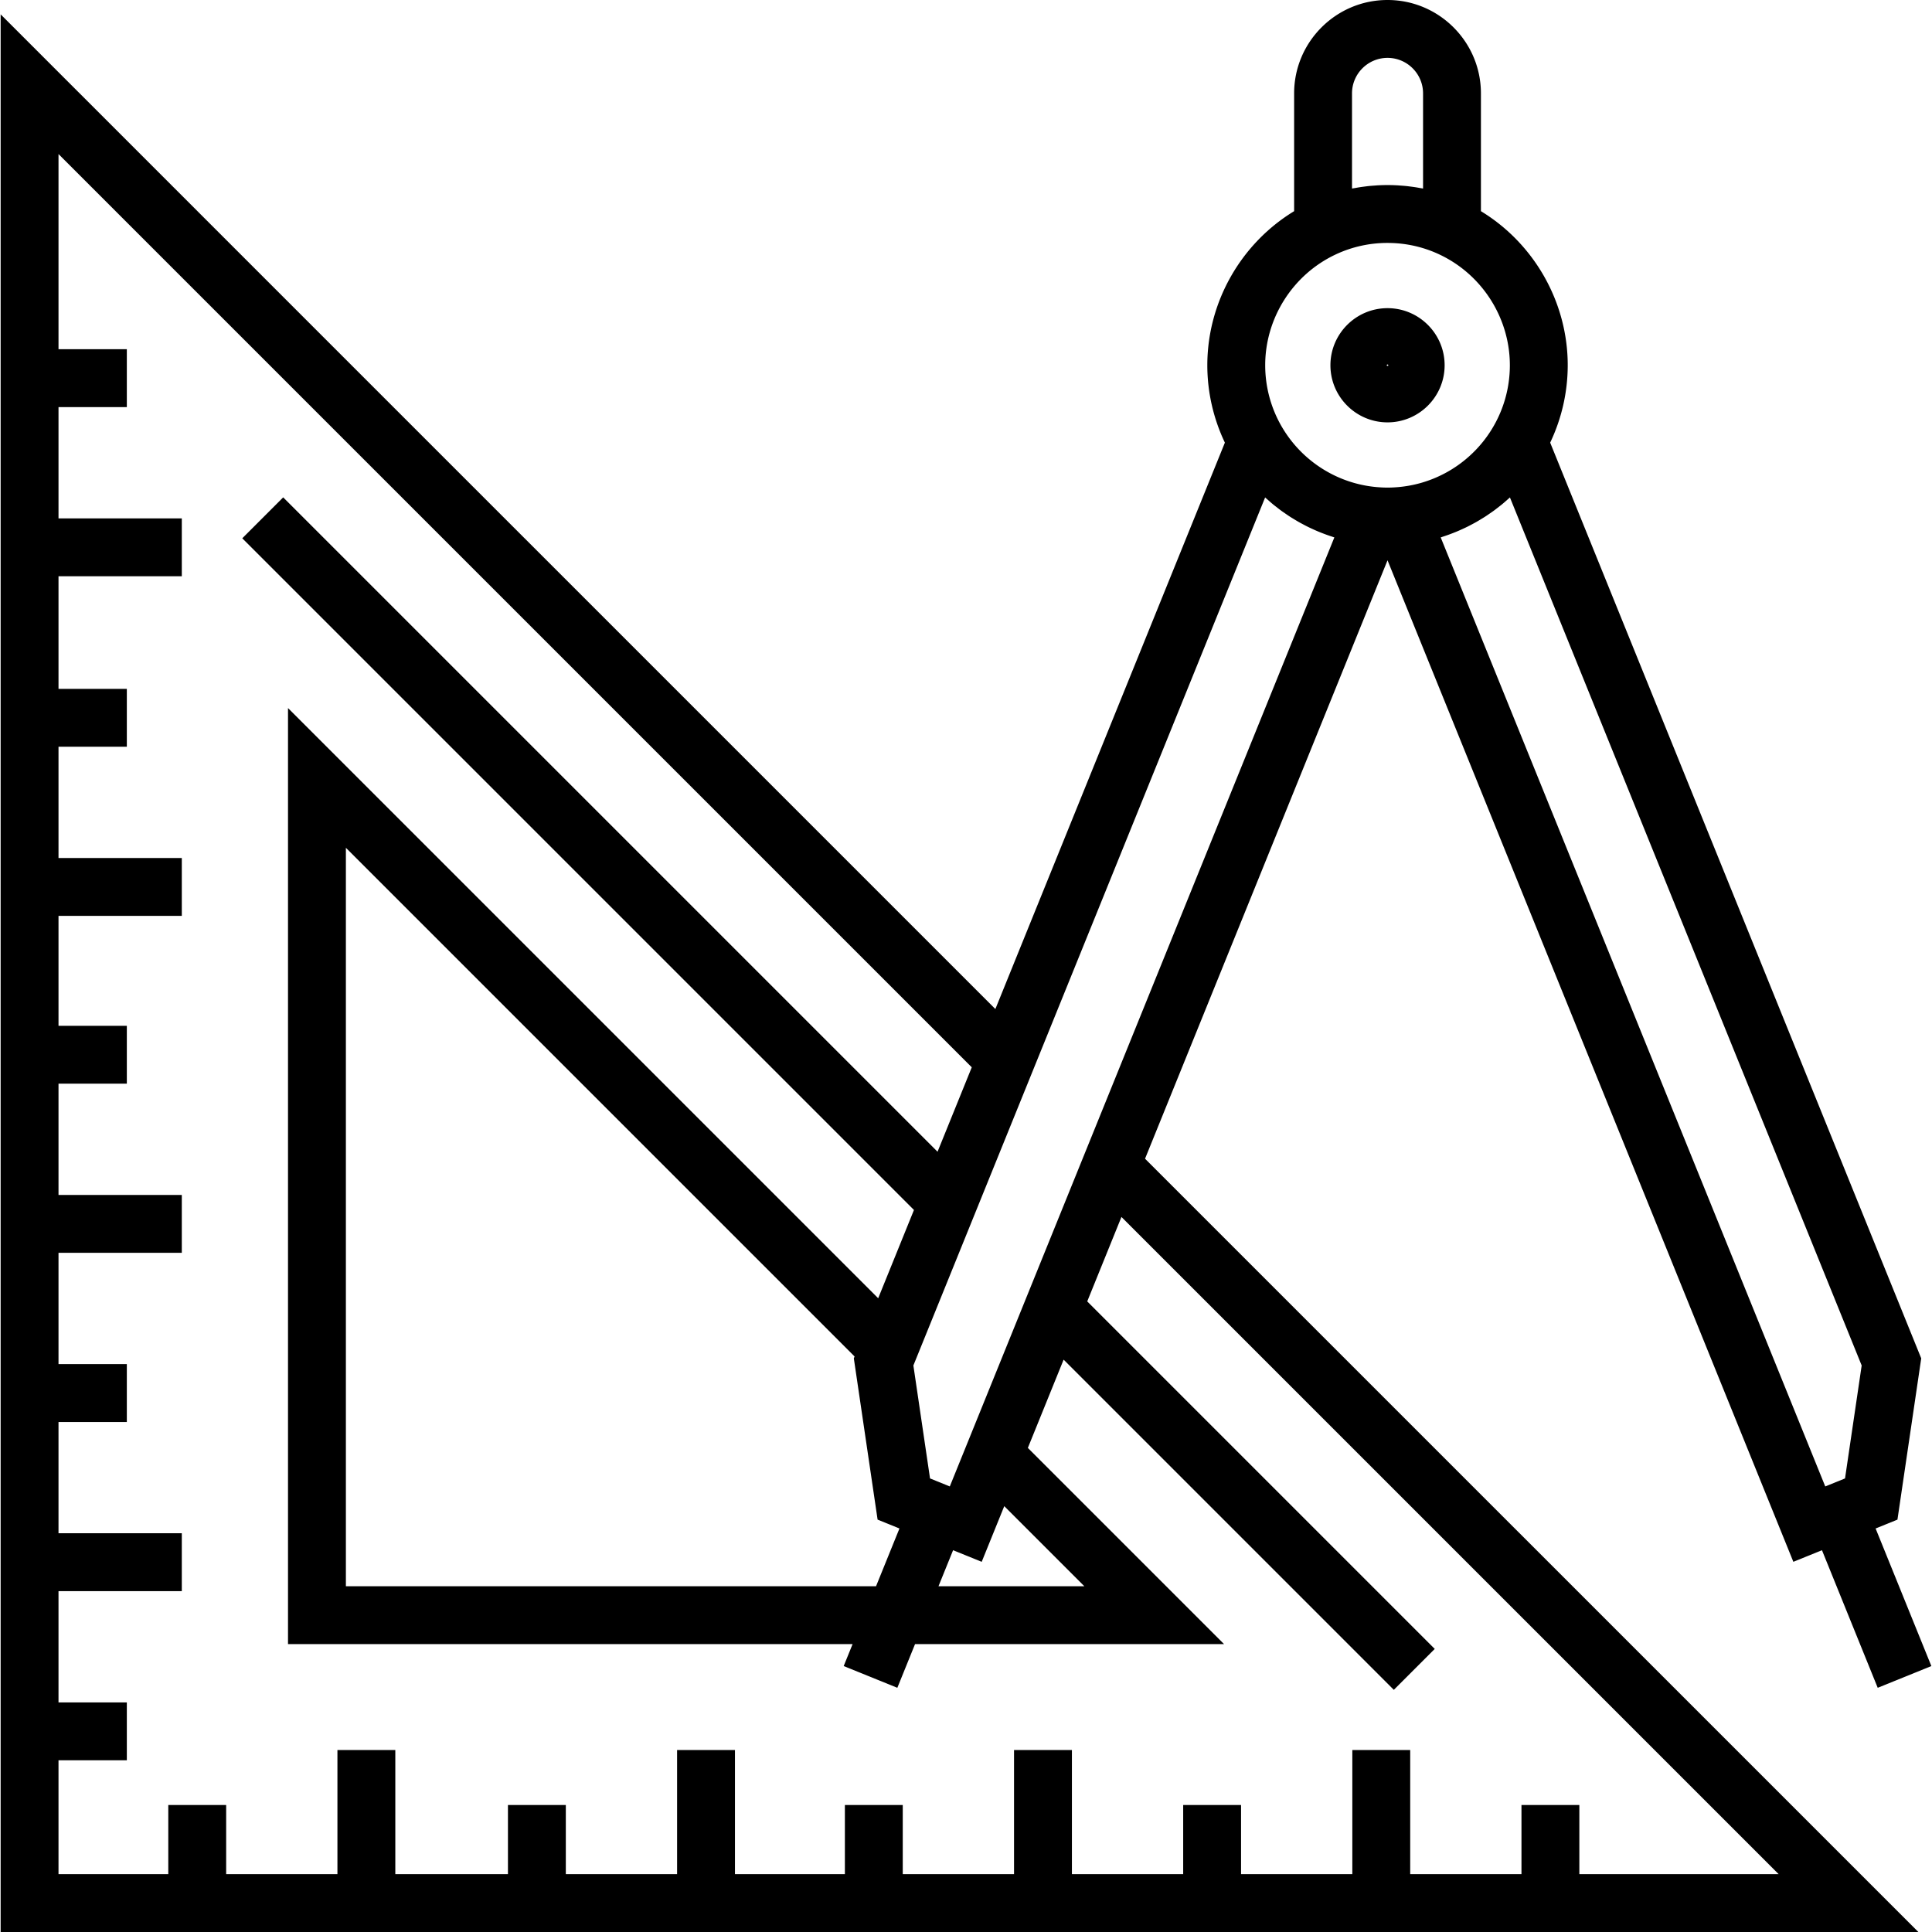 <svg xmlns="http://www.w3.org/2000/svg" viewBox="0 0 512 512"><path d="M367.709 148.484l107.548 265.412 7.584-3.073 14.774 36.46 14.216-5.76-14.774-36.46 5.787-2.345 6.301-42.744-98.332-242.668a47.75 47.75 0 0 0 4.652-20.508c0-16.715-8.887-32.245-23.004-40.835V24.752C392.462 11.103 381.358 0 367.709 0c-13.648 0-24.752 11.103-24.752 24.752v31.211c-14.117 8.588-23.004 24.119-23.004 40.835 0 7.11 1.611 14.121 4.652 20.508l-60.822 150.1L.169 3.8V512h508.217L303.449 307.071l64.26-158.587zm125.654 213.384l-3.425 23.228-.988 6.703-5.239 2.122-101.908-251.5c.231-.072.456-.159.685-.233a46.06 46.06 0 0 0 2.61-.938c.388-.151.773-.306 1.156-.467.468-.197.931-.406 1.392-.618.374-.173.748-.345 1.119-.527.459-.226.911-.464 1.362-.705l.053-.028c.343-.183.685-.364 1.023-.555.451-.256.894-.525 1.336-.795.341-.208.684-.411 1.02-.628.449-.289.888-.595 1.327-.9.315-.218.634-.43.944-.655.457-.333.9-.684 1.345-1.033.278-.218.561-.427.834-.651.504-.414.992-.848 1.479-1.281.199-.178.406-.346.602-.527l.058-.051 93.215 230.039zM358.296 24.752c0-5.19 4.223-9.414 9.414-9.414s9.414 4.223 9.414 9.414v25.216c-.291-.058-.586-.1-.878-.153-.339-.061-.679-.124-1.021-.178-.504-.08-1.01-.145-1.517-.209-.321-.04-.641-.085-.963-.119a50.027 50.027 0 0 0-1.691-.138c-.272-.019-.542-.046-.815-.06-.839-.043-1.681-.068-2.528-.068s-1.689.025-2.528.068c-.273.014-.544.041-.816.06-.564.039-1.129.08-1.69.138-.323.034-.644.079-.966.12-.506.063-1.011.129-1.513.209-.343.054-.683.118-1.025.179-.291.051-.585.093-.875.151V24.752zm-4.397 42.715a32.13 32.13 0 0 1 13.811-3.086c1.207 0 2.401.064 3.583.194a32.032 32.032 0 0 1 10.228 2.892l.016.008c11.294 5.338 18.591 16.846 18.591 29.324a32.363 32.363 0 0 1-9.081 22.486l-.032.032a32.454 32.454 0 0 1-14.699 8.733 32.25 32.25 0 0 1-5.756 1.034c-2.079.18-3.624.179-5.696.001-10.47-.909-19.889-6.899-25.194-16.025a32.385 32.385 0 0 1-4.378-16.26c-.001-12.486 7.305-24 18.607-29.333zM335.27 131.83l.06.053c.189.174.388.335.58.507.495.442.99.881 1.501 1.302.271.222.552.43.827.646.447.351.893.703 1.351 1.037.311.227.632.44.948.659.438.304.874.607 1.322.896.338.218.684.422 1.027.632.44.268.879.536 1.328.789.338.191.682.373 1.026.556.02.01.041.02.06.032.447.238.895.474 1.35.698.374.184.754.359 1.132.534a41.167 41.167 0 0 0 2.55 1.084c.464.182.93.357 1.4.525.402.143.806.28 1.212.413.225.074.446.159.673.229l-101.91 251.499-5.239-2.122-.988-6.703-3.424-23.23L335.27 131.83zm-69.132 267.318l21.22 21.22H248.71l3.867-9.544 7.584 3.074 5.977-14.75zm43.323-64.375L454.1 479.408l17.255 17.254h-52.812v-18.319h-15.338v18.319h-29.487v-32.888H358.38v32.888h-29.487v-18.319h-15.338v18.319h-29.487v-32.888H268.73v32.888h-29.49v-18.319h-15.338v18.319h-29.129v-32.888h-15.338v32.888h-29.487v-18.319H134.61v18.319h-29.847v-32.888H89.422v32.888H59.934v-18.319H44.596v18.319H15.505v-30.169h18.108v-15.338H15.505v-29.488h32.676v-15.338H15.505V376.84h18.107v-15.338H15.506v-29.487h32.675v-15.338H15.506v-29.488h18.107v-15.338H15.506v-29.13h32.675v-15.338H15.506v-29.487h18.107v-15.338H15.506v-29.846h32.675v-15.338H15.506v-29.487h18.106V92.545H15.506V40.828L32.76 58.082l213.395 213.389 11.373 11.373-9.067 22.377-11.392-11.392L75.05 131.808l-10.845 10.846 166.596 166.597 11.406 11.406-9.478 23.39-11.426-11.426L76.325 187.644v248.062h149.62l-2.357 5.817 14.216 5.76 4.691-11.577h81.893l-40.246-40.246-11.749-11.749 9.478-23.39 11.947 11.947 75.559 75.559 10.845-10.846-80.018-80.018-12.077-12.077 9.067-22.378 12.267 12.265zm-76.887 67.945l5.788 2.345-6.202 15.305H91.664V224.674l134.809 134.809-.199.492 6.3 42.743z"/><path d="M367.709 81.666c-8.344 0-15.133 6.789-15.133 15.132 0 8.344 6.789 15.133 15.133 15.133s15.133-6.789 15.133-15.133c0-8.343-6.789-15.132-15.133-15.132zm-.205 15.132a.206.206 0 0 1 .412 0c-.001.228-.412.228-.412 0z"/></svg>